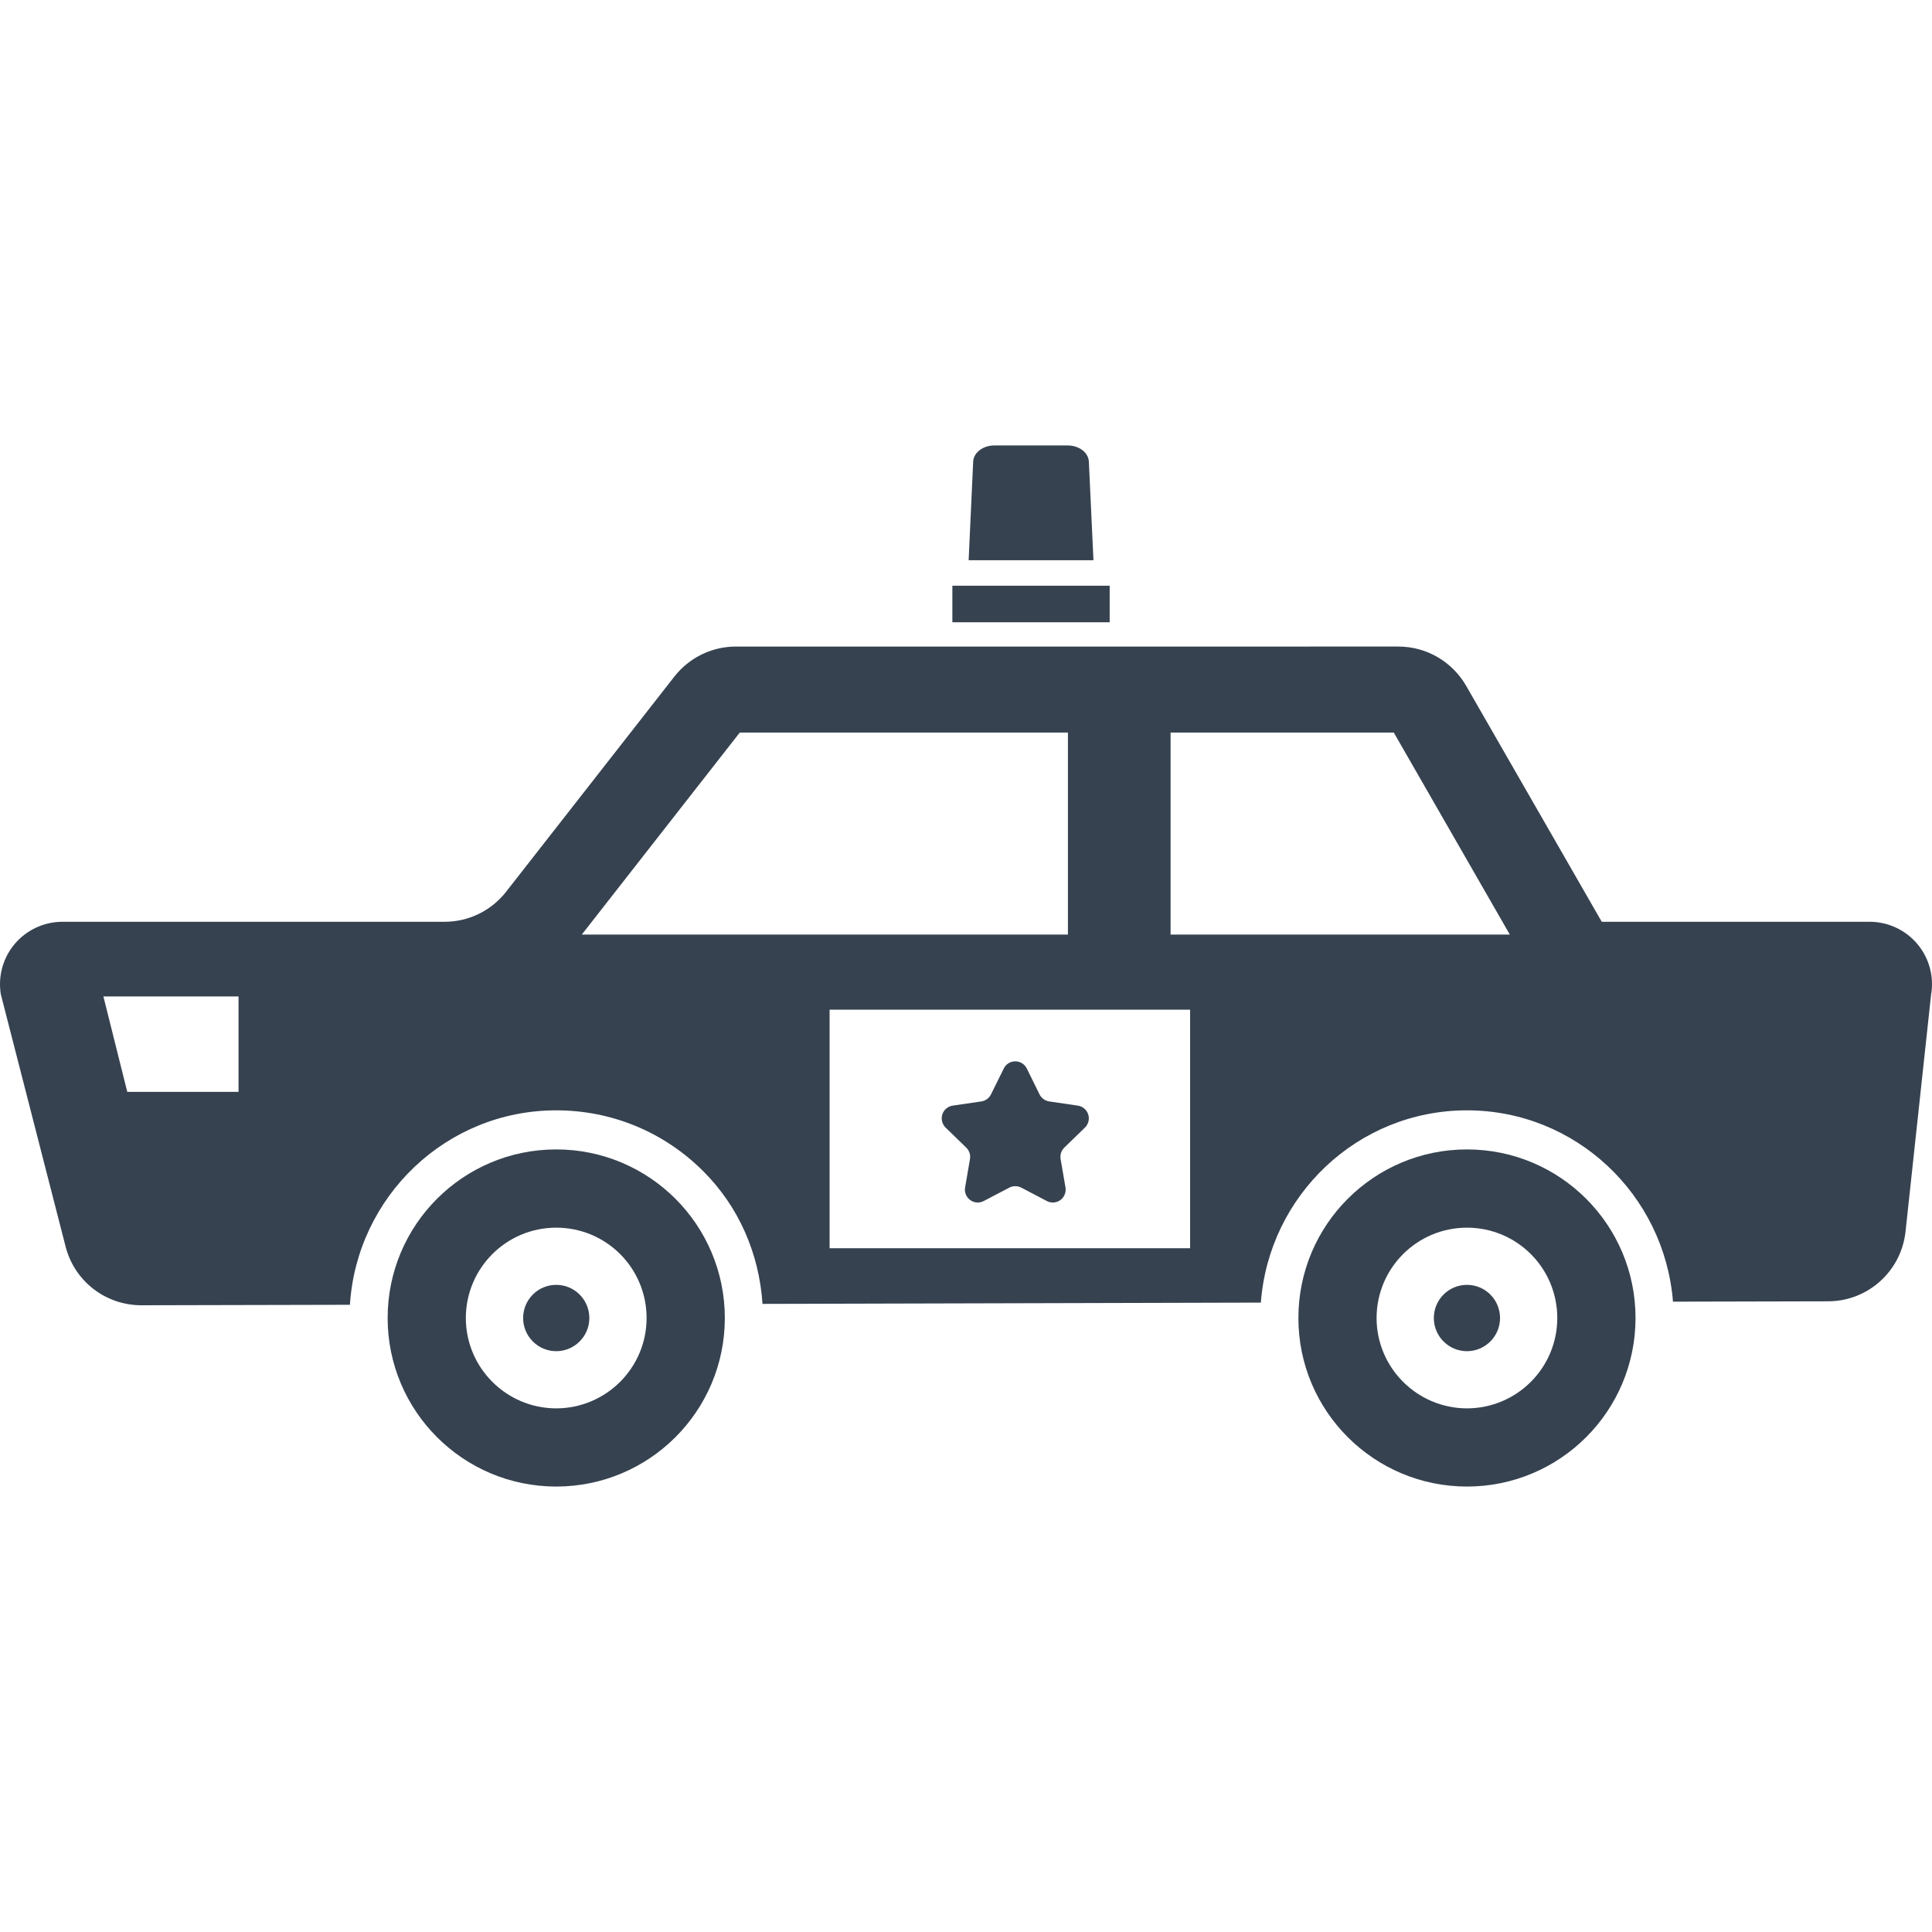 <!DOCTYPE svg PUBLIC "-//W3C//DTD SVG 1.1//EN" "http://www.w3.org/Graphics/SVG/1.1/DTD/svg11.dtd">
<!-- Uploaded to: SVG Repo, www.svgrepo.com, Transformed by: SVG Repo Mixer Tools -->
<svg version="1.1" id="_x32_" xmlns="http://www.w3.org/2000/svg" xmlns:xlink="http://www.w3.org/1999/xlink" width="800px" height="800px" viewBox="0 0 512 512" xml:space="preserve" fill="#364250">
<g id="SVGRepo_bgCarrier" stroke-width="0"/>
<g id="SVGRepo_tracerCarrier" stroke-linecap="round" stroke-linejoin="round"/>
<g id="SVGRepo_iconCarrier"> <style type="text/css">  .st0{fill:#364250;}  </style> <g> <path class="st0" d="M147.401,304.609c-24.672,0-44.672,19.984-44.672,44.688c0.016,24.656,19.984,44.641,44.672,44.656 c24.703-0.016,44.672-20,44.688-44.656c0-12.328-5.016-23.547-13.094-31.609C170.948,309.625,159.698,304.594,147.401,304.609z M147.401,373.234c-13.234-0.031-23.922-10.734-23.953-23.938c0.031-13.266,10.719-23.938,23.953-23.953 c13.25,0,23.953,10.688,23.953,23.953C171.339,362.5,160.636,373.203,147.401,373.234z"/> <path class="st0" d="M388.761,304.609c-24.656,0-44.672,19.969-44.672,44.688c0,24.656,20,44.641,44.672,44.656 c24.688-0.016,44.656-20,44.672-44.656C433.433,324.594,413.433,304.609,388.761,304.609z M388.761,373.234 c-13.219-0.031-23.938-10.75-23.953-23.938c0.016-13.25,10.719-23.938,23.953-23.953c13.25,0.016,23.922,10.688,23.938,23.953 C412.683,362.5,401.995,373.203,388.761,373.234z"/> <path class="st0" d="M147.401,340.5c-4.828,0-8.766,3.922-8.766,8.797c0,4.844,3.938,8.781,8.766,8.781 c4.844,0,8.781-3.938,8.781-8.781C156.183,344.422,152.245,340.5,147.401,340.5z"/> <path class="st0" d="M388.761,340.5c-4.844,0-8.781,3.922-8.781,8.797c0,4.844,3.938,8.781,8.781,8.781 c4.828,0,8.766-3.938,8.766-8.781C397.526,344.422,393.589,340.5,388.761,340.5z"/> <path class="st0" d="M288.558,122.328c-0.109-2.391-2.594-4.281-5.625-4.281h-19.406c-3.016,0-5.516,1.891-5.625,4.281 l-1.203,26.141h33.078L288.558,122.328z"/> <rect x="252.386" y="155.219" class="st0" width="41.688" height="9.688"/> <path class="st0" d="M508.12,250.172c-3.125-3.719-7.766-5.891-12.656-5.891h-70.984l-35.953-62.563 c-3.703-6.406-10.531-10.375-17.938-10.375H195.011c-6.359,0-12.359,2.938-16.281,7.938l-44.625,57.063 c-3.922,5.016-9.922,7.938-16.281,7.938H16.542c-4.859,0-9.453,2.141-12.609,5.828c-3.125,3.688-4.5,8.578-3.719,13.375 l17.172,66.875c2.344,9.172,10.594,15.547,20.063,15.547l55.281-0.125c1.844-28.688,25.531-51.531,54.672-51.531 c14.734,0,28.547,5.734,38.938,16.109c9.5,9.469,14.844,21.891,15.734,35.188l132.063-0.344 c2.141-28.406,25.688-50.953,54.625-50.953c28.859,0,52.344,22.406,54.594,50.703l41.109-0.094 c10.547-0.016,19.359-7.953,20.516-18.438l6.766-62.75C512.604,258.875,511.276,253.922,508.12,250.172z M63.214,289.359H33.729 l-6.328-25.297h35.813V289.359z M154.183,247.672l41.859-53.531h86.969v53.531H154.183z M315.386,330.797h-95.531v-63.219h95.531 V330.797z M310.214,247.672v-53.531h59.156l30.75,53.531H310.214z"/> <path class="st0" d="M256.073,304.141c0.797,0.781,1.172,1.906,0.984,3.016l-1.297,7.547c-0.219,1.266,0.313,2.563,1.359,3.328 s2.438,0.859,3.578,0.25l6.781-3.547c0.984-0.516,2.172-0.516,3.172,0l6.766,3.547c1.141,0.609,2.547,0.516,3.594-0.25 s1.563-2.063,1.359-3.328l-1.297-7.547c-0.188-1.109,0.172-2.234,0.969-3.016l5.484-5.328c0.922-0.906,1.266-2.266,0.859-3.5 s-1.469-2.125-2.75-2.313l-7.563-1.109c-1.109-0.156-2.078-0.859-2.578-1.859l-3.375-6.859c-0.578-1.172-1.766-1.906-3.063-1.906 s-2.484,0.734-3.047,1.906l-3.391,6.859c-0.5,1-1.453,1.703-2.563,1.859L252.479,293c-1.281,0.188-2.344,1.078-2.75,2.313 c-0.391,1.234-0.063,2.594,0.859,3.5L256.073,304.141z"/> </g> </g>
</svg>